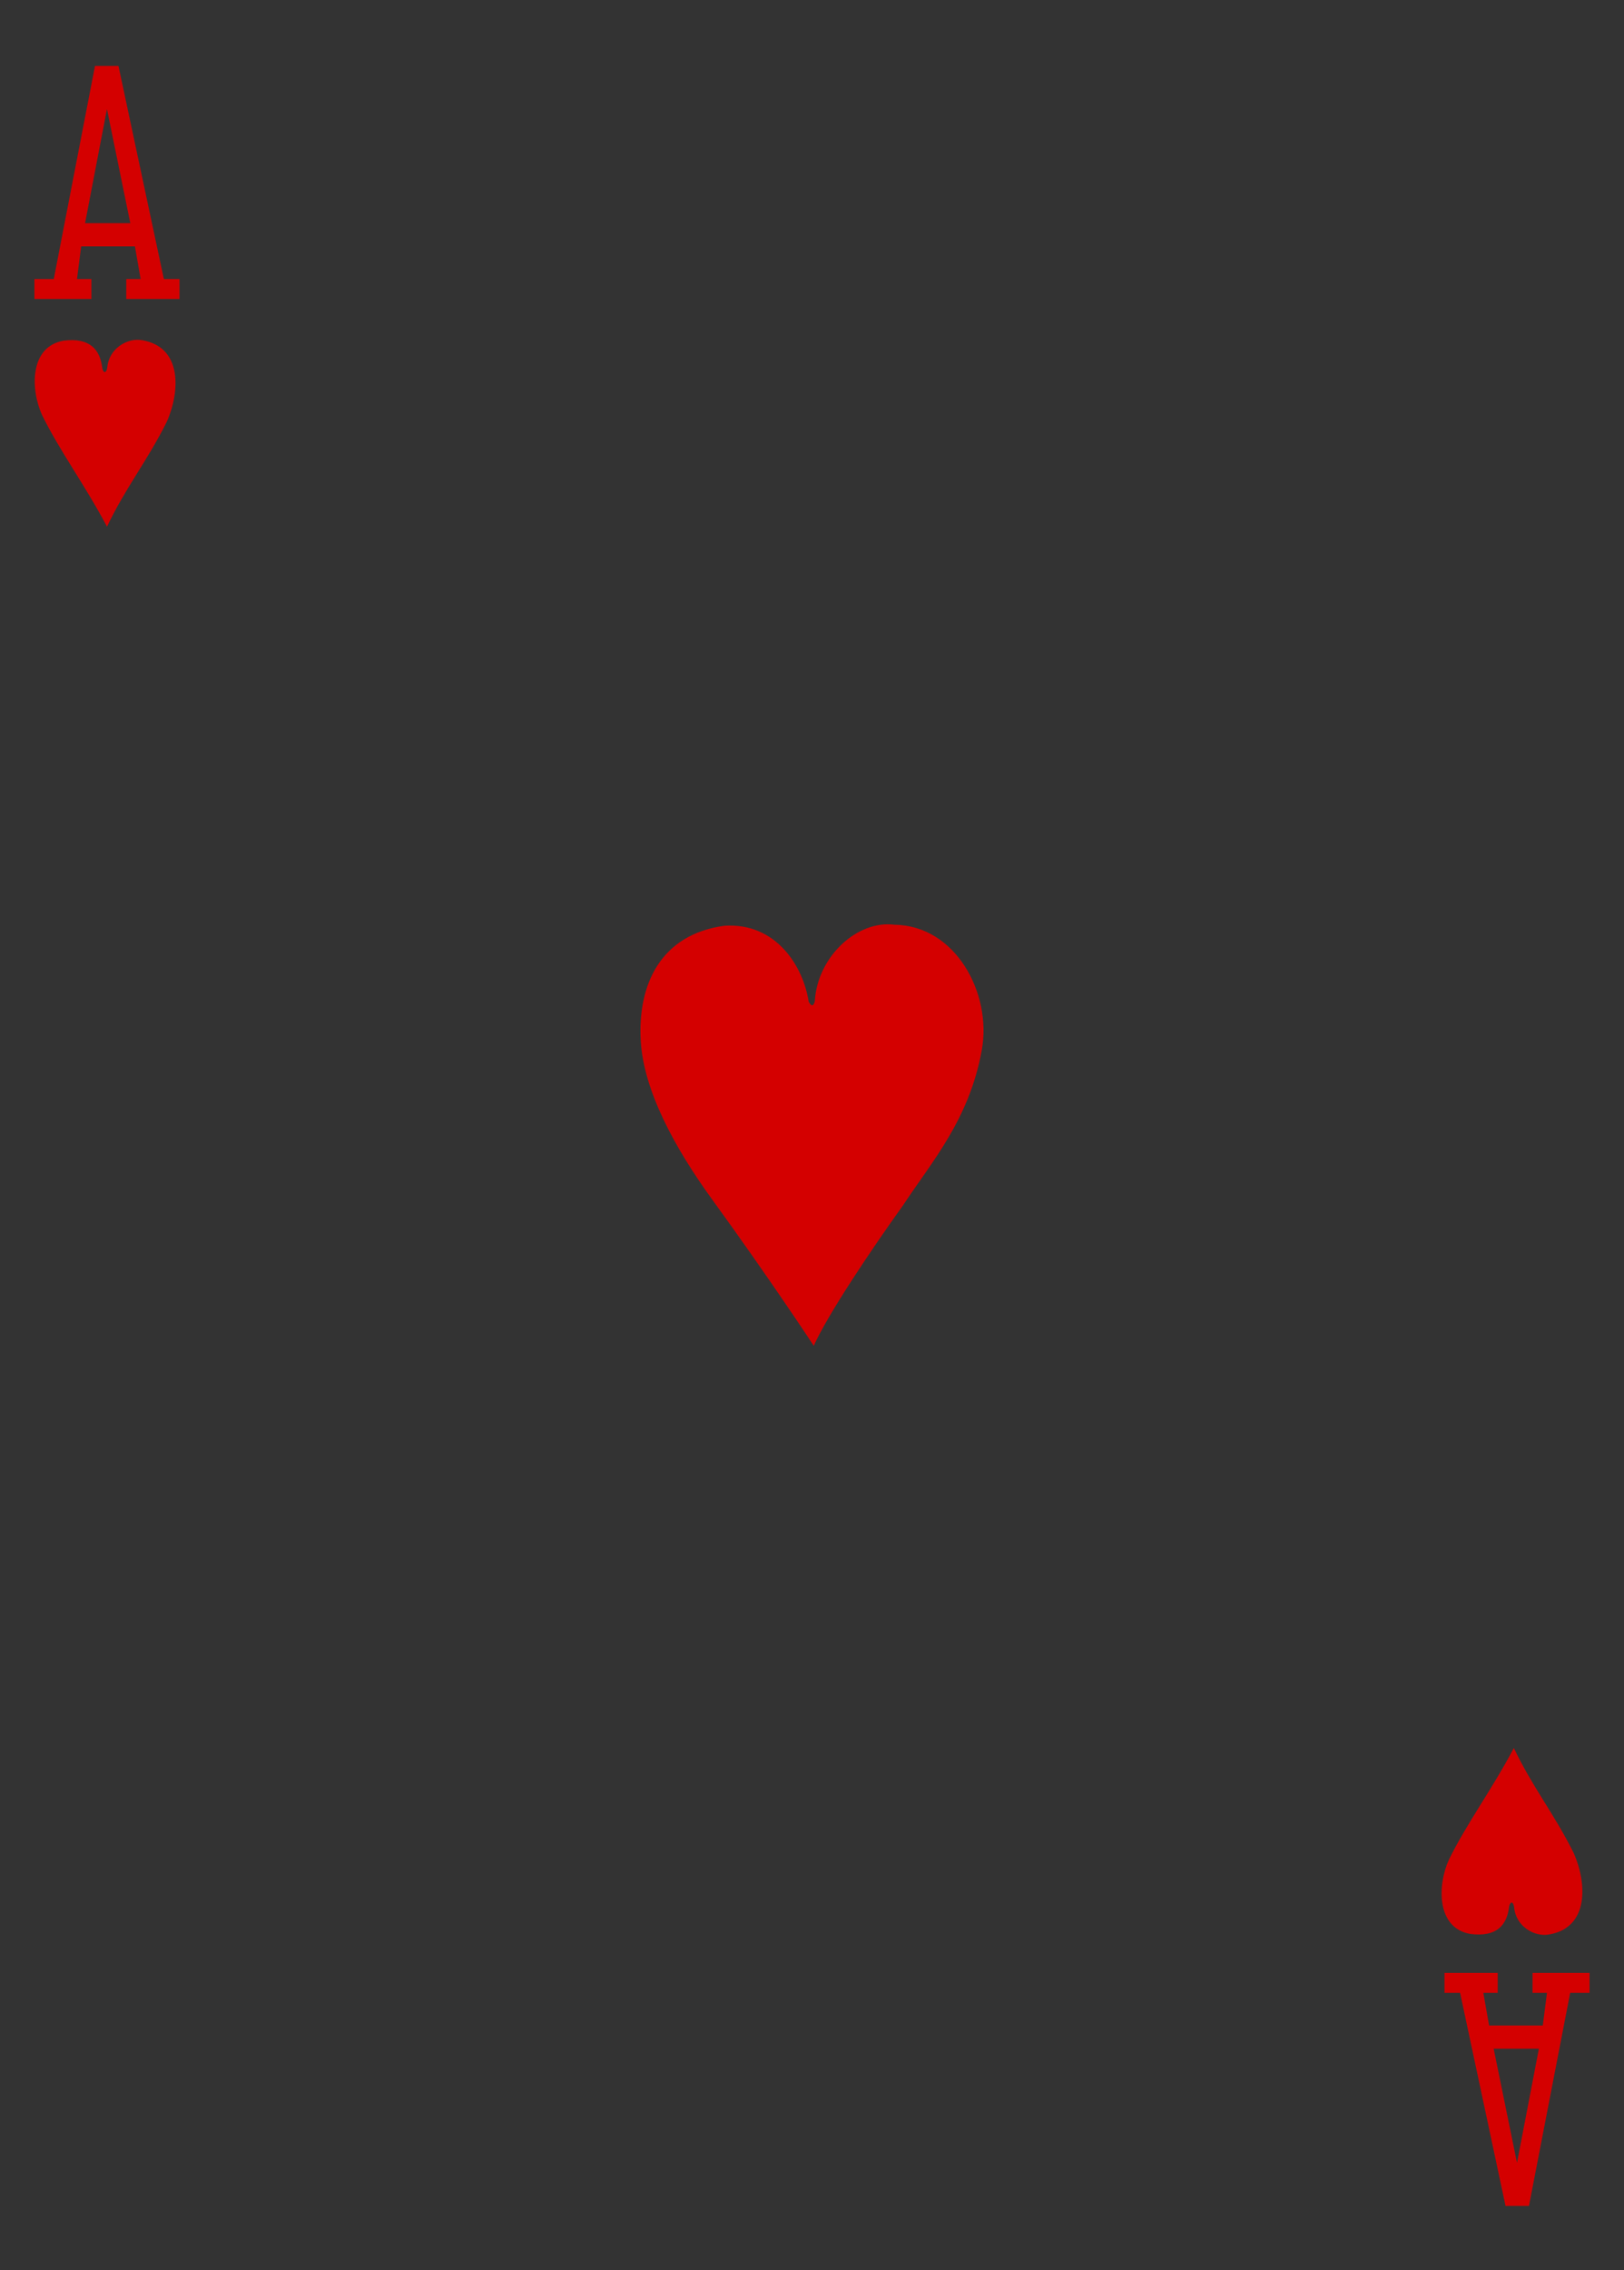 <?xml version="1.0" encoding="utf-8"?>
<!-- Generator: Adobe Illustrator 15.0.0, SVG Export Plug-In . SVG Version: 6.00 Build 0)  -->
<!DOCTYPE svg PUBLIC "-//W3C//DTD SVG 1.1//EN" "http://www.w3.org/Graphics/SVG/1.1/DTD/svg11.dtd">
<svg version="1.1" id="Layer_1" xmlns="http://www.w3.org/2000/svg" xmlns:xlink="http://www.w3.org/1999/xlink" x="0px" y="0px"
	 width="178.582px" height="249.449px" viewBox="0 0 178.582 249.449" enable-background="new 0 0 178.582 249.449"
	 xml:space="preserve">
<rect x="0" y="0" width="178.582" height="249.449" fill="#333333" stroke="none"/>
<g>
	<path fill="#FFFFFF" d="M8.504,0"/>
	<path fill="#D40000" d="M3.785,32.855v-2.191h2.129l4.531-23.418h2.582l4.992,23.418h1.719v2.191h-5.856v-2.191h1.583l-0.629-3.59
		H8.925l-0.457,3.59h1.582v2.191H3.785z M14.328,24.523l-2.567-12.539L9.355,24.523H14.328z"/>
	<path fill="#D40000" d="M174.792,216.797v2.191h-2.129l-4.531,23.414h-2.577l-4.996-23.414h-1.716v-2.191h5.853v2.191h-1.582
		l0.634,3.586h5.905l0.457-3.586h-1.582v-2.191H174.792z M164.25,225.129l2.566,12.539l2.406-12.539H164.25z"/>
	<path fill="#D40000" d="M4.625,45.605C3.355,42.828,3.218,38.082,7,37.437c2.851-0.367,4.011,0.961,4.242,2.997
		c0.113,0.593,0.449,0.628,0.555-0.047c0.164-2.09,2.23-3.309,3.843-3c4.422,0.754,4.164,5.621,2.719,8.922
		c-2.184,4.386-4.48,7.152-6.594,11.562C9.332,53.277,6.558,49.547,4.625,45.605L4.625,45.605z"/>
	<path fill="#D40000" d="M79.648,101.73c5.719-0.382,8.695,4.5,9.277,8.348c0.348,0.609,0.54,0.438,0.672-0.035
		c0.277-4.938,4.699-8.977,8.793-8.422c6.658,0.086,10.711,7.5,9.572,13.774c-1.391,7.664-5.521,12.281-8.646,17.035
		c-3.535,4.922-8.297,12.031-9.833,15.453c0,0-4.84-7.363-11.133-16.023c-4.211-5.788-7.578-12.064-7.89-17.466
		C70.101,108.219,72.632,102.687,79.648,101.73L79.648,101.73z"/>
	<path fill="#D40000" d="M159.328,204.355c-1.266,2.777-1.406,7.523,2.375,8.164c2.852,0.365,4.012-0.957,4.242-2.992
		c0.113-0.596,0.449-0.633,0.555,0.048c0.164,2.086,2.23,3.305,3.844,3c4.422-0.759,4.164-5.625,2.719-8.927
		c-2.184-4.385-4.479-7.147-6.594-11.563C164.039,196.68,161.262,200.411,159.328,204.355L159.328,204.355z"/>
</g>
</svg>
